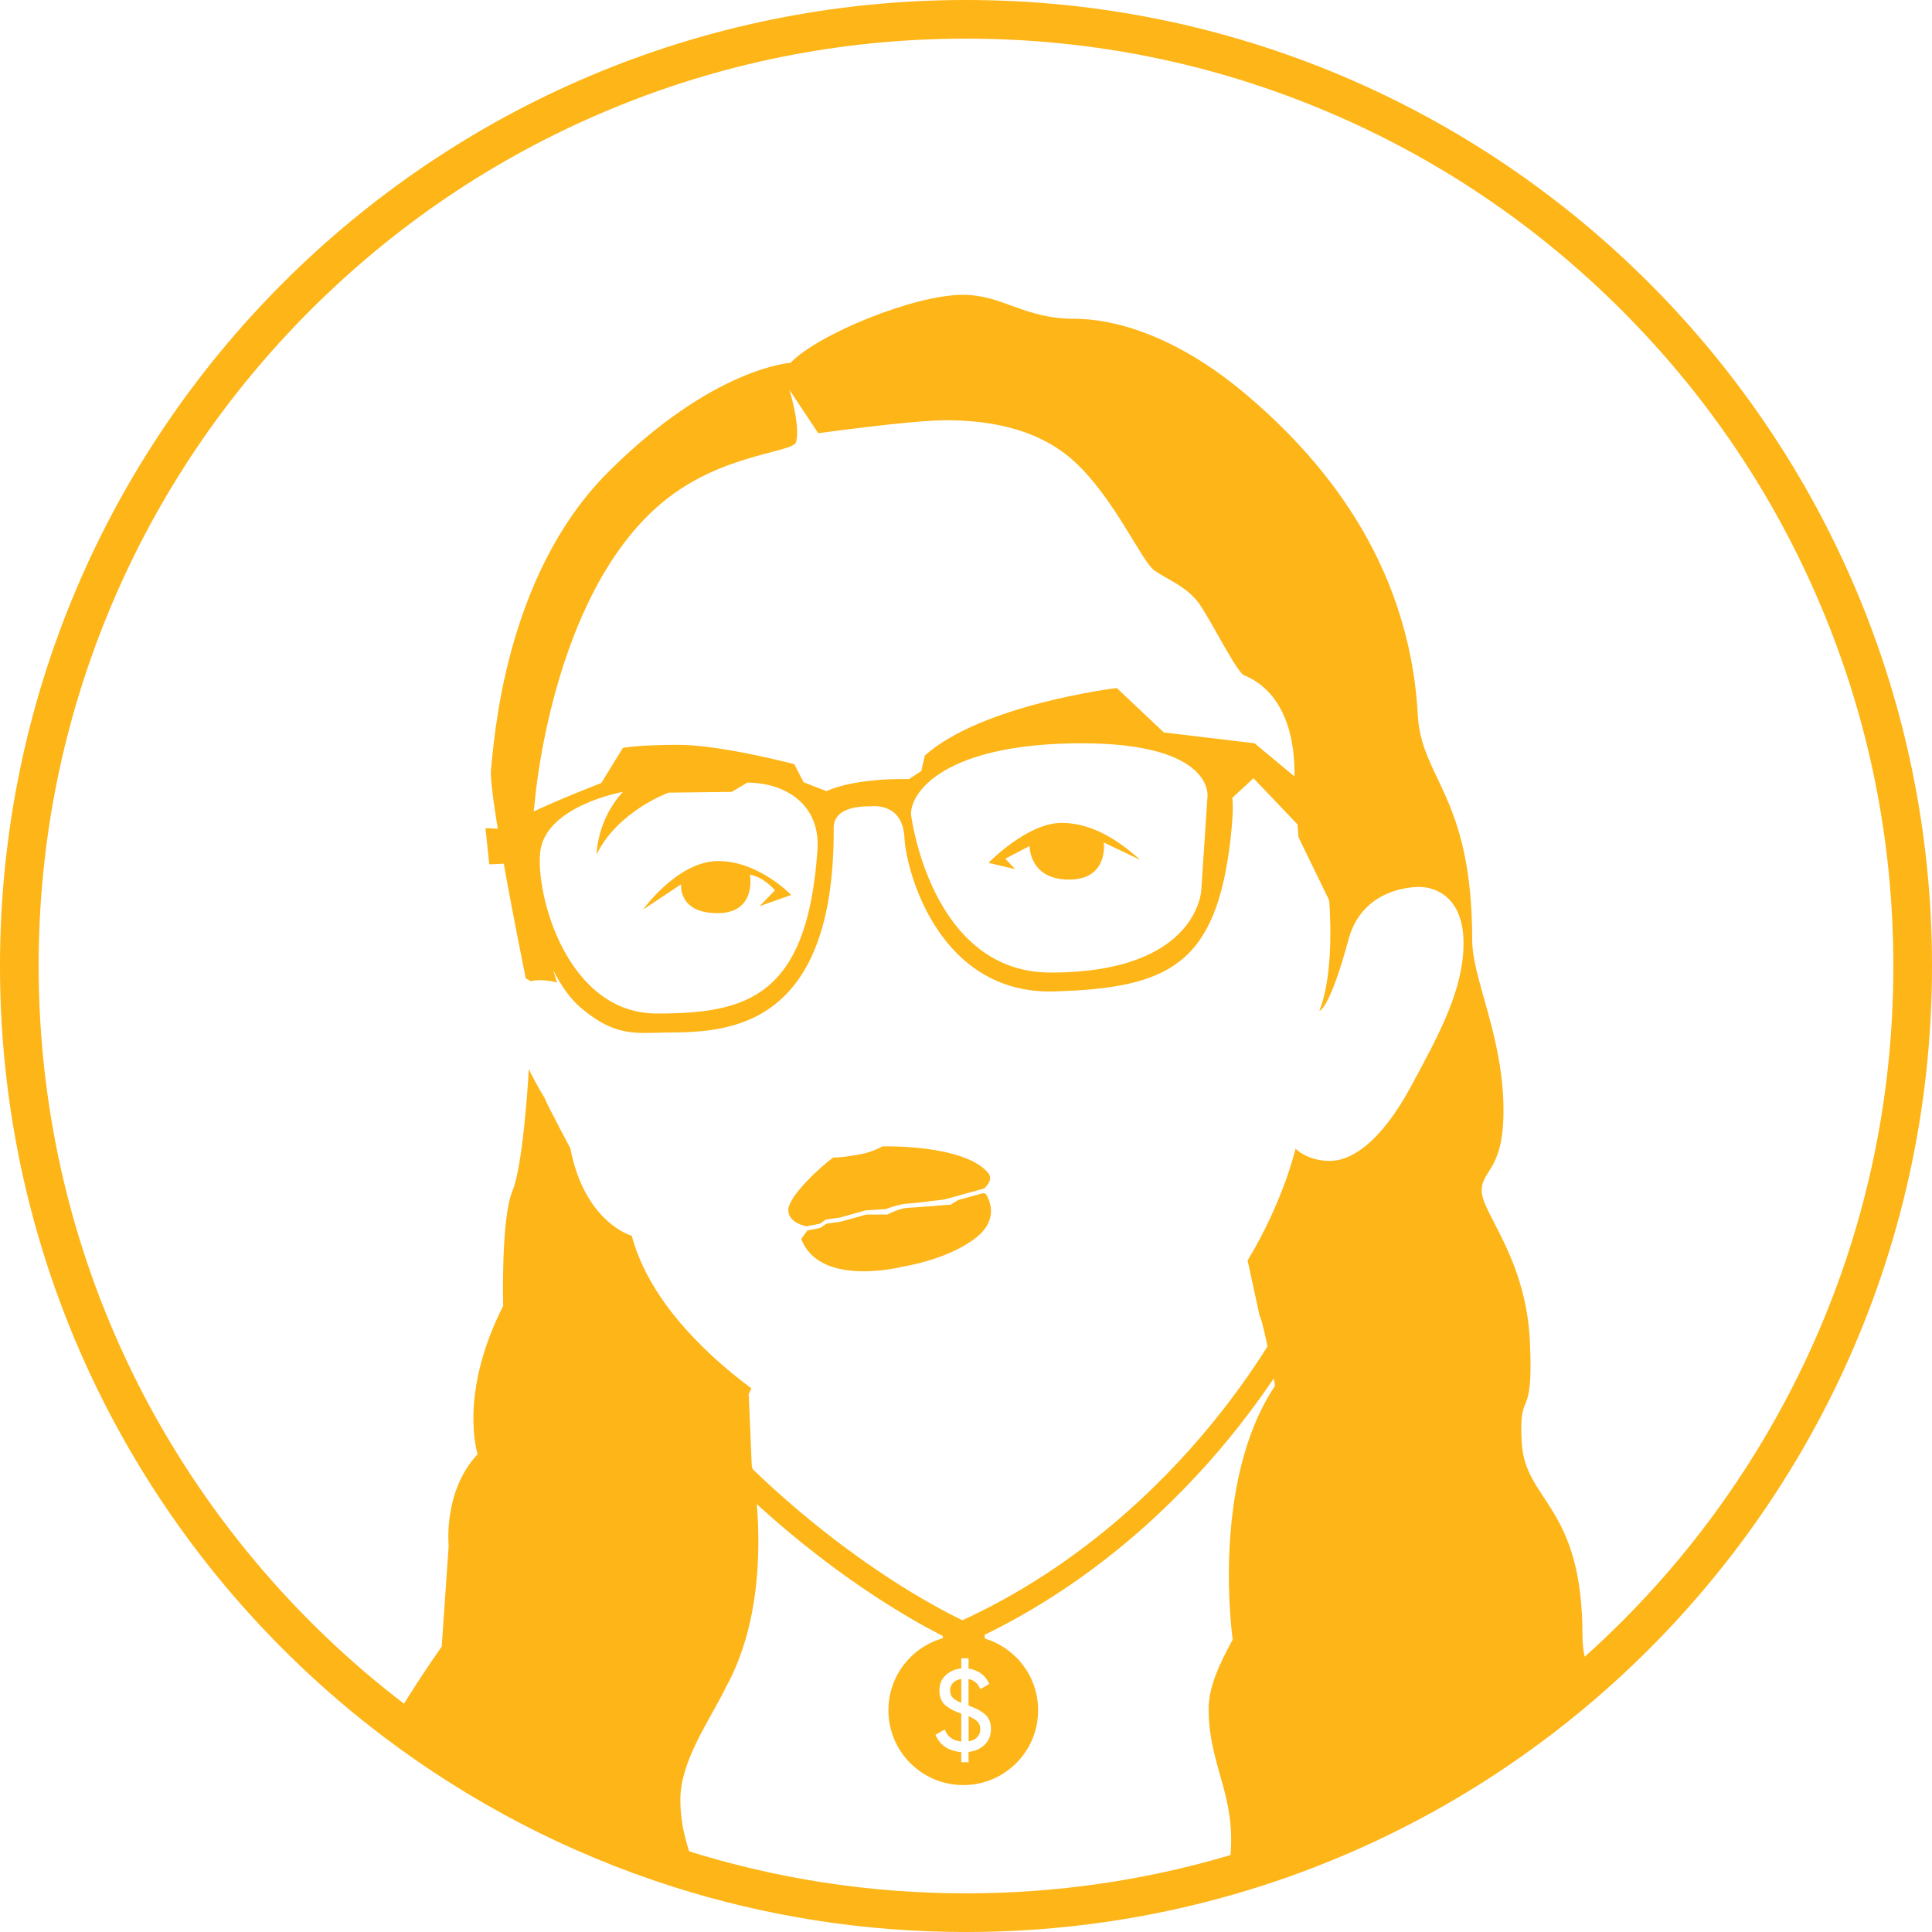 <svg width="25" height="25" viewBox="0 0 25 25" fill="none" xmlns="http://www.w3.org/2000/svg">
<g clip-path="url(#clip0_8_240)">
<path d="M12.5 0.5C14.12 0.5 15.692 0.817 17.171 1.443C18.6 2.047 19.883 2.913 20.985 4.015C22.087 5.117 22.953 6.4 23.557 7.829C24.183 9.308 24.5 10.88 24.5 12.5C24.5 14.255 24.13 15.947 23.4 17.527C23.049 18.285 22.617 19.009 22.116 19.68C21.618 20.346 21.049 20.962 20.424 21.511C19.773 22.085 19.059 22.588 18.301 23.007C17.532 23.432 16.716 23.773 15.874 24.019C14.784 24.338 13.649 24.5 12.5 24.5C11.257 24.5 10.032 24.311 8.859 23.938C7.563 23.525 6.353 22.898 5.265 22.074C3.817 20.978 2.618 19.545 1.797 17.931C1.378 17.107 1.055 16.235 0.838 15.338C0.614 14.414 0.5 13.459 0.5 12.5C0.5 10.879 0.818 9.308 1.443 7.829C2.047 6.4 2.913 5.117 4.015 4.015C5.117 2.913 6.401 2.047 7.829 1.443C9.308 0.817 10.88 0.5 12.5 0.5ZM12.5 0C5.597 0 0 5.597 0 12.5C0 16.573 1.948 20.191 4.963 22.473C6.08 23.318 7.343 23.98 8.708 24.414C9.904 24.795 11.178 25 12.5 25C13.72 25 14.9 24.825 16.014 24.499C17.79 23.98 19.402 23.078 20.755 21.887C23.358 19.596 25 16.24 25 12.5C25 5.597 19.404 0 12.5 0Z" fill="#FDB517"/>
<path d="M10.238 11.581C10.238 11.581 9.819 11.142 9.294 11.142C8.769 11.142 8.32 11.771 8.32 11.771L8.814 11.442C8.814 11.442 8.769 11.816 9.284 11.816C9.799 11.816 9.704 11.317 9.704 11.317C9.899 11.357 10.028 11.521 10.028 11.521L9.828 11.726L10.238 11.581V11.581ZM10.238 11.581C10.238 11.581 9.819 11.142 9.294 11.142C8.769 11.142 8.32 11.771 8.32 11.771L8.814 11.442C8.814 11.442 8.769 11.816 9.284 11.816C9.799 11.816 9.704 11.317 9.704 11.317C9.899 11.357 10.028 11.521 10.028 11.521L9.828 11.726L10.238 11.581V11.581ZM10.238 11.581C10.238 11.581 9.819 11.142 9.294 11.142C8.769 11.142 8.32 11.771 8.32 11.771L8.814 11.442C8.814 11.442 8.769 11.816 9.284 11.816C9.799 11.816 9.704 11.317 9.704 11.317C9.899 11.357 10.028 11.521 10.028 11.521L9.828 11.726L10.238 11.581V11.581ZM10.238 11.581C10.238 11.581 9.819 11.142 9.294 11.142C8.769 11.142 8.32 11.771 8.32 11.771L8.814 11.442C8.814 11.442 8.769 11.816 9.284 11.816C9.799 11.816 9.704 11.317 9.704 11.317C9.899 11.357 10.028 11.521 10.028 11.521L9.828 11.726L10.238 11.581V11.581ZM9.349 21.92C9.367 21.886 9.384 21.853 9.4 21.82C9.381 21.854 9.364 21.888 9.349 21.92ZM10.238 11.581C10.238 11.581 9.819 11.142 9.294 11.142C8.769 11.142 8.32 11.771 8.32 11.771L8.814 11.442C8.814 11.442 8.769 11.816 9.284 11.816C9.799 11.816 9.704 11.317 9.704 11.317C9.899 11.357 10.028 11.521 10.028 11.521L9.828 11.726L10.238 11.581V11.581ZM10.238 11.581C10.238 11.581 9.819 11.142 9.294 11.142C8.769 11.142 8.32 11.771 8.32 11.771L8.814 11.442C8.814 11.442 8.769 11.816 9.284 11.816C9.799 11.816 9.704 11.317 9.704 11.317C9.899 11.357 10.028 11.521 10.028 11.521L9.828 11.726L10.238 11.581V11.581ZM20.57 21.619C20.511 21.501 20.477 21.352 20.477 21.16C20.477 19.481 19.737 19.431 19.692 18.676C19.647 17.922 19.847 18.451 19.797 17.362C19.747 16.273 19.173 15.698 19.173 15.408C19.173 15.119 19.483 15.153 19.453 14.254C19.423 13.354 19.05 12.65 19.05 12.16C19.05 10.3 18.391 10.084 18.346 9.252C18.236 7.227 17.057 5.894 16.127 5.107C15.198 4.32 14.389 4.125 13.906 4.125C13.24 4.125 12.982 3.815 12.457 3.815C11.828 3.815 10.584 4.325 10.229 4.695C10.229 4.695 9.224 4.755 7.868 6.111C6.511 7.468 6.391 9.634 6.354 9.956C6.342 10.057 6.382 10.358 6.441 10.724L6.282 10.716L6.331 11.185L6.519 11.176C6.647 11.897 6.804 12.662 6.804 12.662C6.804 12.662 6.83 12.668 6.864 12.697C7.026 12.659 7.208 12.714 7.208 12.714C7.208 12.714 7.187 12.655 7.157 12.551C7.257 12.749 7.378 12.925 7.52 13.044C7.879 13.344 8.105 13.378 8.485 13.364C9.149 13.339 10.808 13.549 10.788 10.7C10.798 10.405 11.258 10.435 11.258 10.435C11.258 10.435 11.678 10.365 11.703 10.835C11.728 11.305 12.167 12.874 13.646 12.829C15.126 12.784 15.74 12.484 15.925 10.84C15.971 10.428 15.945 10.325 15.945 10.325L16.22 10.07L16.79 10.668L16.802 10.832L17.199 11.649C17.199 11.649 17.281 12.564 17.072 13.081C17.072 13.081 17.202 13.073 17.449 12.159C17.611 11.557 18.158 11.477 18.368 11.477C18.578 11.477 18.938 11.612 18.938 12.204C18.938 12.796 18.638 13.358 18.256 14.062C17.874 14.767 17.499 15.022 17.207 15.022C16.915 15.022 16.764 14.864 16.764 14.864C16.764 14.864 16.61 15.54 16.144 16.31L16.3 17.03C16.3 17.03 16.33 17.01 16.5 17.931C15.658 19.186 15.951 21.217 15.951 21.217C15.777 21.537 15.64 21.827 15.64 22.112C15.64 22.917 16.064 23.285 15.889 24.263C17.655 23.747 19.25 22.83 20.57 21.617V21.619ZM10.578 10.996C10.449 12.905 9.659 13.115 8.5 13.115C7.34 13.115 6.93 11.586 6.99 11.027C7.055 10.426 8.06 10.247 8.06 10.247C7.72 10.617 7.72 11.057 7.72 11.057C7.99 10.497 8.65 10.257 8.65 10.257L9.469 10.247L9.669 10.127C10.159 10.127 10.618 10.407 10.578 10.996H10.578ZM15.625 10.307L15.545 11.516C15.545 11.516 15.505 12.585 13.596 12.585C12.037 12.585 11.788 10.537 11.788 10.537C11.788 10.217 12.277 9.618 13.996 9.618C15.715 9.618 15.625 10.307 15.625 10.307H15.625ZM16.235 9.618L15.06 9.478L14.451 8.903C14.451 8.903 12.712 9.113 11.967 9.777L11.922 9.977L11.762 10.082C11.762 10.082 11.103 10.057 10.693 10.237L10.398 10.122L10.278 9.888C10.278 9.888 9.324 9.638 8.784 9.638C8.245 9.638 8.06 9.678 8.06 9.678L7.78 10.133C7.78 10.133 7.303 10.315 6.906 10.5C6.909 10.474 6.912 10.448 6.915 10.423C6.915 10.423 7.117 7.699 8.581 6.493C9.349 5.86 10.271 5.863 10.303 5.716C10.355 5.479 10.213 5.041 10.213 5.041L10.588 5.606C10.588 5.606 11.794 5.438 12.236 5.438C12.679 5.438 13.383 5.498 13.9 5.97C14.418 6.443 14.77 7.259 14.935 7.379C15.1 7.499 15.362 7.589 15.519 7.814C15.677 8.039 15.999 8.691 16.096 8.736C16.191 8.78 16.762 8.987 16.751 10.048L16.234 9.618L16.235 9.618ZM9.294 11.142C8.769 11.142 8.32 11.771 8.32 11.771L8.814 11.442C8.814 11.442 8.769 11.816 9.284 11.816C9.799 11.816 9.704 11.317 9.704 11.317C9.899 11.357 10.028 11.521 10.028 11.521L9.828 11.726L10.238 11.581C10.238 11.581 9.819 11.142 9.294 11.142V11.142ZM10.238 11.581C10.238 11.581 9.819 11.142 9.294 11.142C8.769 11.142 8.32 11.771 8.32 11.771L8.814 11.442C8.814 11.442 8.769 11.816 9.284 11.816C9.799 11.816 9.704 11.317 9.704 11.317C9.899 11.357 10.028 11.521 10.028 11.521L9.828 11.726L10.238 11.581V11.581ZM10.238 11.581C10.238 11.581 9.819 11.142 9.294 11.142C8.769 11.142 8.32 11.771 8.32 11.771L8.814 11.442C8.814 11.442 8.769 11.816 9.284 11.816C9.799 11.816 9.704 11.317 9.704 11.317C9.899 11.357 10.028 11.521 10.028 11.521L9.828 11.726L10.238 11.581V11.581ZM10.238 11.581C10.238 11.581 9.819 11.142 9.294 11.142C8.769 11.142 8.32 11.771 8.32 11.771L8.814 11.442C8.814 11.442 8.769 11.816 9.284 11.816C9.799 11.816 9.704 11.317 9.704 11.317C9.899 11.357 10.028 11.521 10.028 11.521L9.828 11.726L10.238 11.581V11.581ZM12.785 15.175C12.469 14.805 11.421 14.834 11.421 14.834C11.421 14.834 11.288 14.906 11.155 14.932C10.872 14.986 10.783 14.978 10.783 14.978C10.632 15.083 10.212 15.47 10.201 15.649C10.191 15.829 10.44 15.868 10.44 15.868L10.609 15.835L10.686 15.781L10.87 15.755L11.2 15.662L11.458 15.646C11.458 15.646 11.637 15.579 11.732 15.576C11.827 15.571 12.215 15.522 12.215 15.522L12.393 15.474L12.739 15.378L12.78 15.327C12.82 15.278 12.823 15.22 12.785 15.175H12.785ZM12.762 15.456C12.753 15.443 12.73 15.437 12.708 15.443L12.4 15.528L12.302 15.588C12.302 15.588 11.834 15.626 11.739 15.63C11.644 15.634 11.482 15.716 11.482 15.716L11.207 15.717L10.877 15.809L10.693 15.835L10.615 15.889L10.447 15.923L10.368 16.031C10.608 16.669 11.688 16.389 11.688 16.389C11.688 16.389 12.251 16.304 12.619 16.024C12.926 15.79 12.809 15.535 12.761 15.457L12.762 15.456ZM10.238 11.581C10.238 11.581 9.819 11.142 9.294 11.142C8.769 11.142 8.32 11.771 8.32 11.771L8.814 11.442C8.814 11.442 8.769 11.816 9.284 11.816C9.799 11.816 9.704 11.317 9.704 11.317C9.899 11.357 10.028 11.521 10.028 11.521L9.828 11.726L10.238 11.581V11.581ZM10.238 11.581C10.238 11.581 9.819 11.142 9.294 11.142C8.769 11.142 8.32 11.771 8.32 11.771L8.814 11.442C8.814 11.442 8.769 11.816 9.284 11.816C9.799 11.816 9.704 11.317 9.704 11.317C9.899 11.357 10.028 11.521 10.028 11.521L9.828 11.726L10.238 11.581V11.581ZM10.238 11.581C10.238 11.581 9.819 11.142 9.294 11.142C8.769 11.142 8.32 11.771 8.32 11.771L8.814 11.442C8.814 11.442 8.769 11.816 9.284 11.816C9.799 11.816 9.704 11.317 9.704 11.317C9.899 11.357 10.028 11.521 10.028 11.521L9.828 11.726L10.238 11.581V11.581Z" fill="#FDB517"/>
<path d="M9.399 21.82C9.381 21.854 9.364 21.887 9.349 21.92C9.349 21.92 9.349 21.921 9.349 21.921C9.147 22.31 8.804 22.811 8.804 23.283C8.804 23.69 8.913 23.901 8.979 24.184C7.578 23.738 6.291 23.039 5.17 22.14C5.3 21.924 5.476 21.651 5.716 21.305L5.806 20.001C5.806 20.001 5.731 19.296 6.181 18.817C6.181 18.817 5.926 18.052 6.511 16.898C6.511 16.898 6.481 15.774 6.63 15.414C6.763 15.095 6.83 14.063 6.843 13.835C6.946 14.048 7.043 14.2 7.043 14.2C7.088 14.312 7.38 14.859 7.38 14.859C7.567 15.826 8.175 15.991 8.175 15.991C8.379 16.756 9.016 17.438 9.723 17.966L9.688 18.038C9.688 18.038 9.71 18.512 9.727 18.957C9.727 18.957 10.066 20.606 9.399 21.821V21.82Z" fill="#FDB517"/>
<path d="M9.399 21.82C9.384 21.853 9.367 21.886 9.349 21.921C9.364 21.887 9.381 21.854 9.399 21.82Z" fill="#FDB517"/>
<path d="M14.283 10.902C14.283 10.902 14.35 11.382 13.833 11.382C13.316 11.382 13.323 10.947 13.323 10.947L13.008 11.112L13.136 11.247L12.791 11.165C12.791 11.165 13.293 10.648 13.735 10.648C14.125 10.648 14.462 10.865 14.755 11.127L14.283 10.902Z" fill="#FDB517"/>
<path d="M12.334 21.774C12.36 21.748 12.396 21.732 12.439 21.726V22.035C12.388 22.014 12.351 21.991 12.328 21.968C12.306 21.944 12.294 21.913 12.294 21.875C12.294 21.834 12.307 21.801 12.334 21.774H12.334Z" fill="#FDB517"/>
<path d="M12.648 22.277C12.672 22.302 12.685 22.334 12.685 22.375C12.685 22.416 12.671 22.451 12.645 22.479C12.619 22.507 12.582 22.525 12.534 22.532V22.208C12.586 22.23 12.624 22.253 12.648 22.277Z" fill="#FDB517"/>
<path d="M12.743 21.203C12.655 21.176 12.561 21.162 12.465 21.162C12.368 21.162 12.283 21.175 12.199 21.199C11.793 21.315 11.496 21.688 11.496 22.131C11.496 22.665 11.93 23.099 12.465 23.099C13 23.099 13.433 22.665 13.433 22.131C13.433 21.692 13.142 21.322 12.743 21.203ZM12.743 22.576C12.689 22.629 12.619 22.66 12.533 22.67V22.803H12.439V22.672C12.357 22.666 12.288 22.643 12.23 22.605C12.173 22.566 12.132 22.514 12.105 22.448L12.225 22.379C12.259 22.471 12.33 22.524 12.439 22.536V22.174C12.394 22.158 12.358 22.143 12.33 22.13C12.303 22.116 12.274 22.098 12.244 22.075C12.214 22.052 12.192 22.024 12.178 21.991C12.163 21.957 12.156 21.919 12.156 21.875C12.156 21.794 12.183 21.728 12.237 21.677C12.291 21.627 12.358 21.597 12.439 21.589V21.458H12.533V21.591C12.593 21.599 12.646 21.62 12.693 21.654C12.74 21.687 12.776 21.733 12.802 21.791L12.685 21.857C12.656 21.784 12.605 21.741 12.533 21.727V22.07C12.579 22.088 12.615 22.102 12.642 22.115C12.669 22.128 12.698 22.146 12.73 22.17C12.762 22.193 12.786 22.222 12.8 22.256C12.816 22.29 12.823 22.329 12.823 22.374C12.823 22.456 12.796 22.523 12.742 22.576L12.743 22.576Z" fill="#FDB517"/>
<path d="M12.649 21.107V21.149H12.293V21.107H12.649ZM12.742 21.014H12.199V21.243H12.742V21.014Z" fill="#FDB517"/>
<path d="M12.453 21.288L12.394 21.262C12.37 21.252 11.807 21.006 10.997 20.434C10.252 19.908 9.15 18.995 8.132 17.633L8.367 17.457C10.096 19.772 12.091 20.794 12.453 20.966C13.961 20.274 15.031 19.214 15.666 18.441C16.366 17.59 16.704 16.894 16.707 16.887L16.971 17.013C16.957 17.043 16.618 17.743 15.898 18.62C15.234 19.429 14.108 20.544 12.512 21.261L12.454 21.287L12.453 21.288Z" fill="#FDB517"/>
</g>
<defs>
<clipPath id="clip0_8_240">
<rect width="25" height="25" fill="white"/>
</clipPath>
</defs>
</svg>
